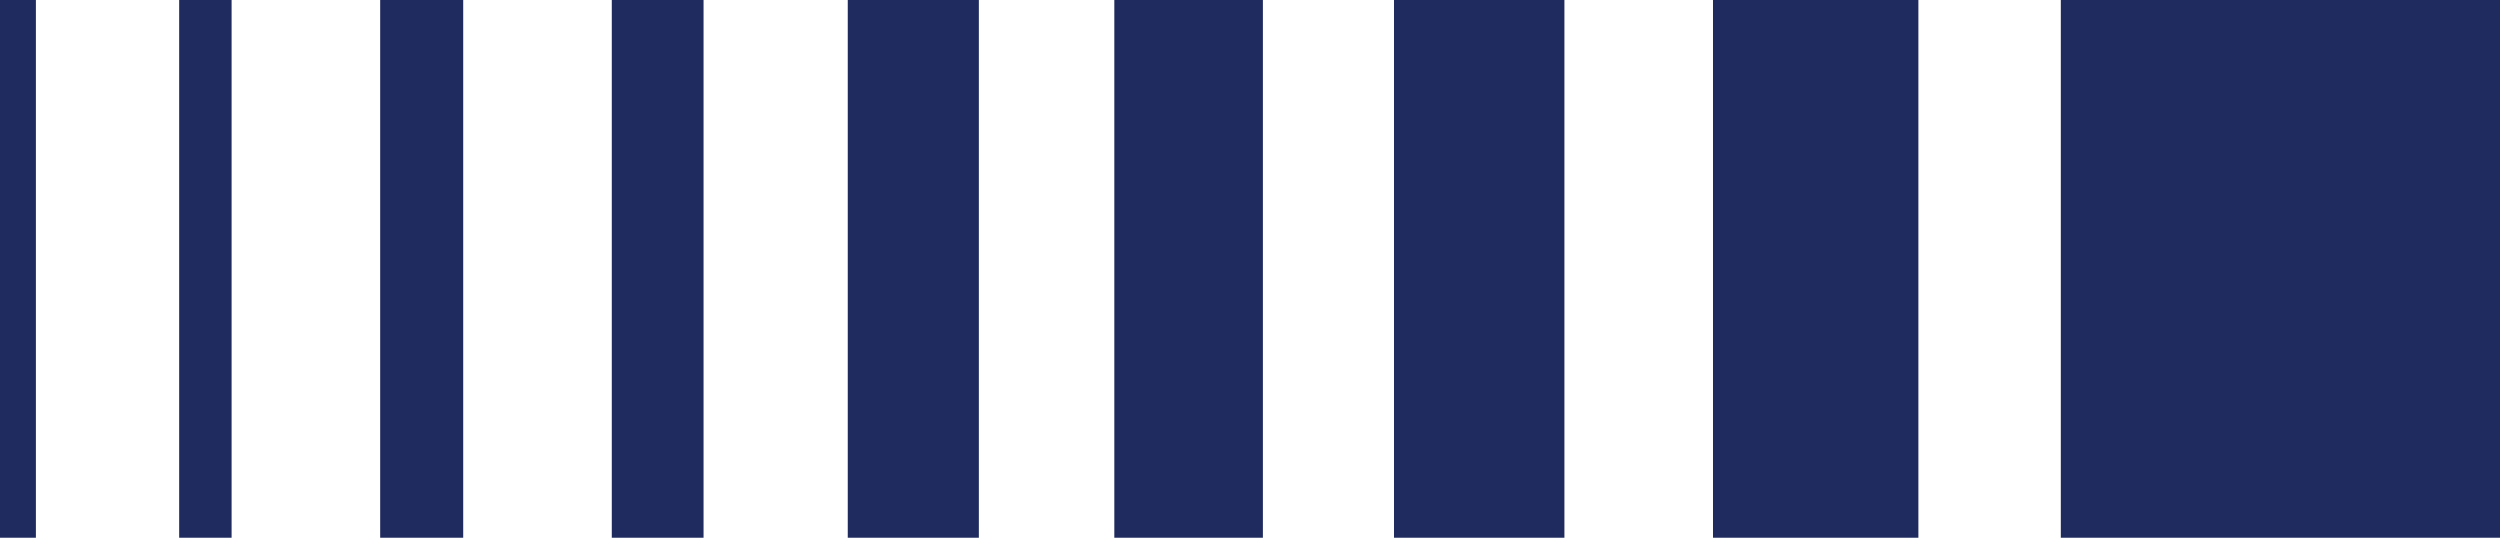 <svg width="1920" height="413" viewBox="0 0 1920 413" fill="none" xmlns="http://www.w3.org/2000/svg">
<path d="M1473.32 0H1315.58V423H1473.32V0Z" fill="#1F2B5E"/>
<path d="M1920 0H1582.7V423H1920V0Z" fill="#1F2B5E"/>
<path d="M1201.47 0H1070.59V423H1201.47V0Z" fill="#1F2B5E"/>
<path d="M969.902 0H855.795V423H969.902V0Z" fill="#1F2B5E"/>
<path d="M751.761 0H651.079V423H751.761V0Z" fill="#1F2B5E"/>
<path d="M540.33 0H469.852V423H540.33V0Z" fill="#1F2B5E"/>
<path d="M355.745 0H291.979V423H355.745V0Z" fill="#1F2B5E"/>
<path d="M177.87 0H137.597V423H177.87V0Z" fill="#1F2B5E"/>
<path d="M27.569 0H0V423H27.569V0Z" fill="#1F2B5E"/>
</svg>
